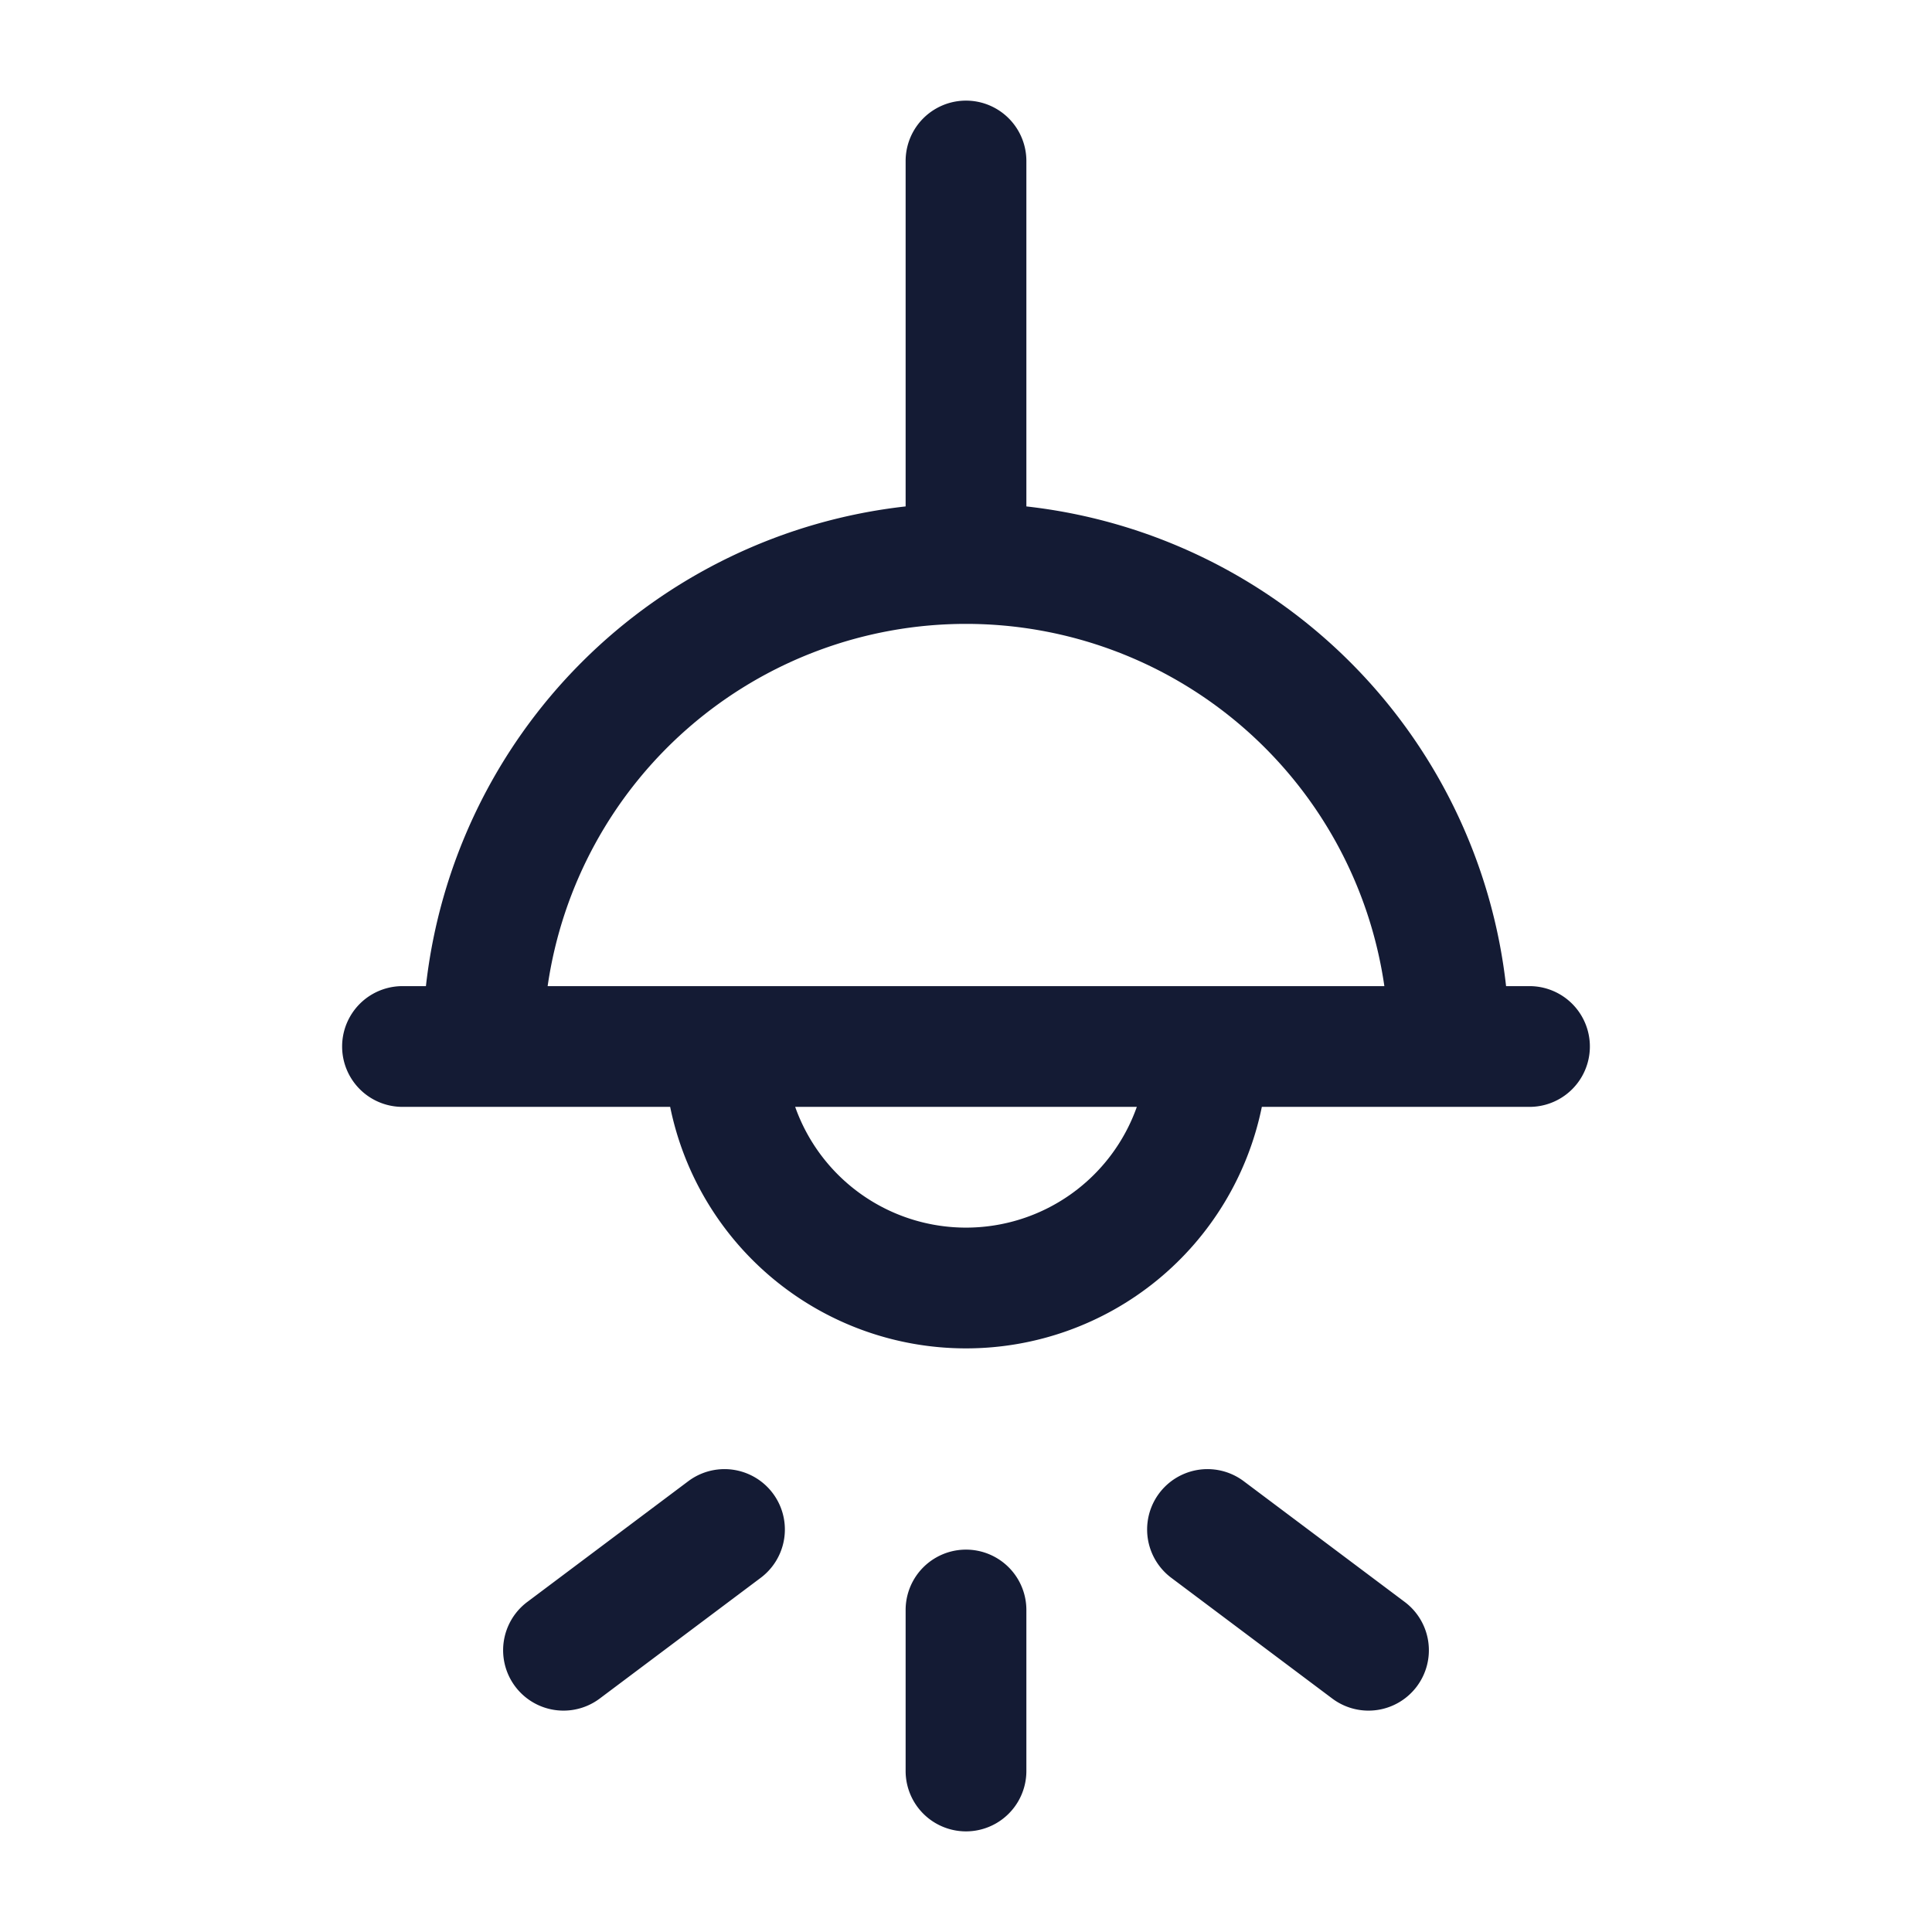 <svg xmlns="http://www.w3.org/2000/svg" width="24" height="24" fill="none"><path fill="#141B34" fill-rule="evenodd" d="M15.45 18.4a.75.75 0 1 0-.9 1.2l2 1.5a.75.75 0 1 0 .9-1.2zm-6 1.2a.75.75 0 1 0-.9-1.2l-2 1.5a.75.75 0 0 0 .9 1.2zm3.3.4a.75.75 0 1 0-1.5 0v2a.75.75 0 1 0 1.5 0zM12 16.75a3.75 3.75 0 0 1-3.675-3H5a.75.75 0 0 1 0-1.5h.291a6.75 6.75 0 0 1 5.959-5.959V2a.75.75 0 0 1 1.5 0v4.291a6.75 6.75 0 0 1 5.959 5.959H19a.75.75 0 0 1 0 1.5h-3.325a3.75 3.75 0 0 1-3.675 3m2.122-3a2.251 2.251 0 0 1-4.244 0zm-7.319-1.5a5.251 5.251 0 0 1 10.394 0z" clip-rule="evenodd"/></svg>